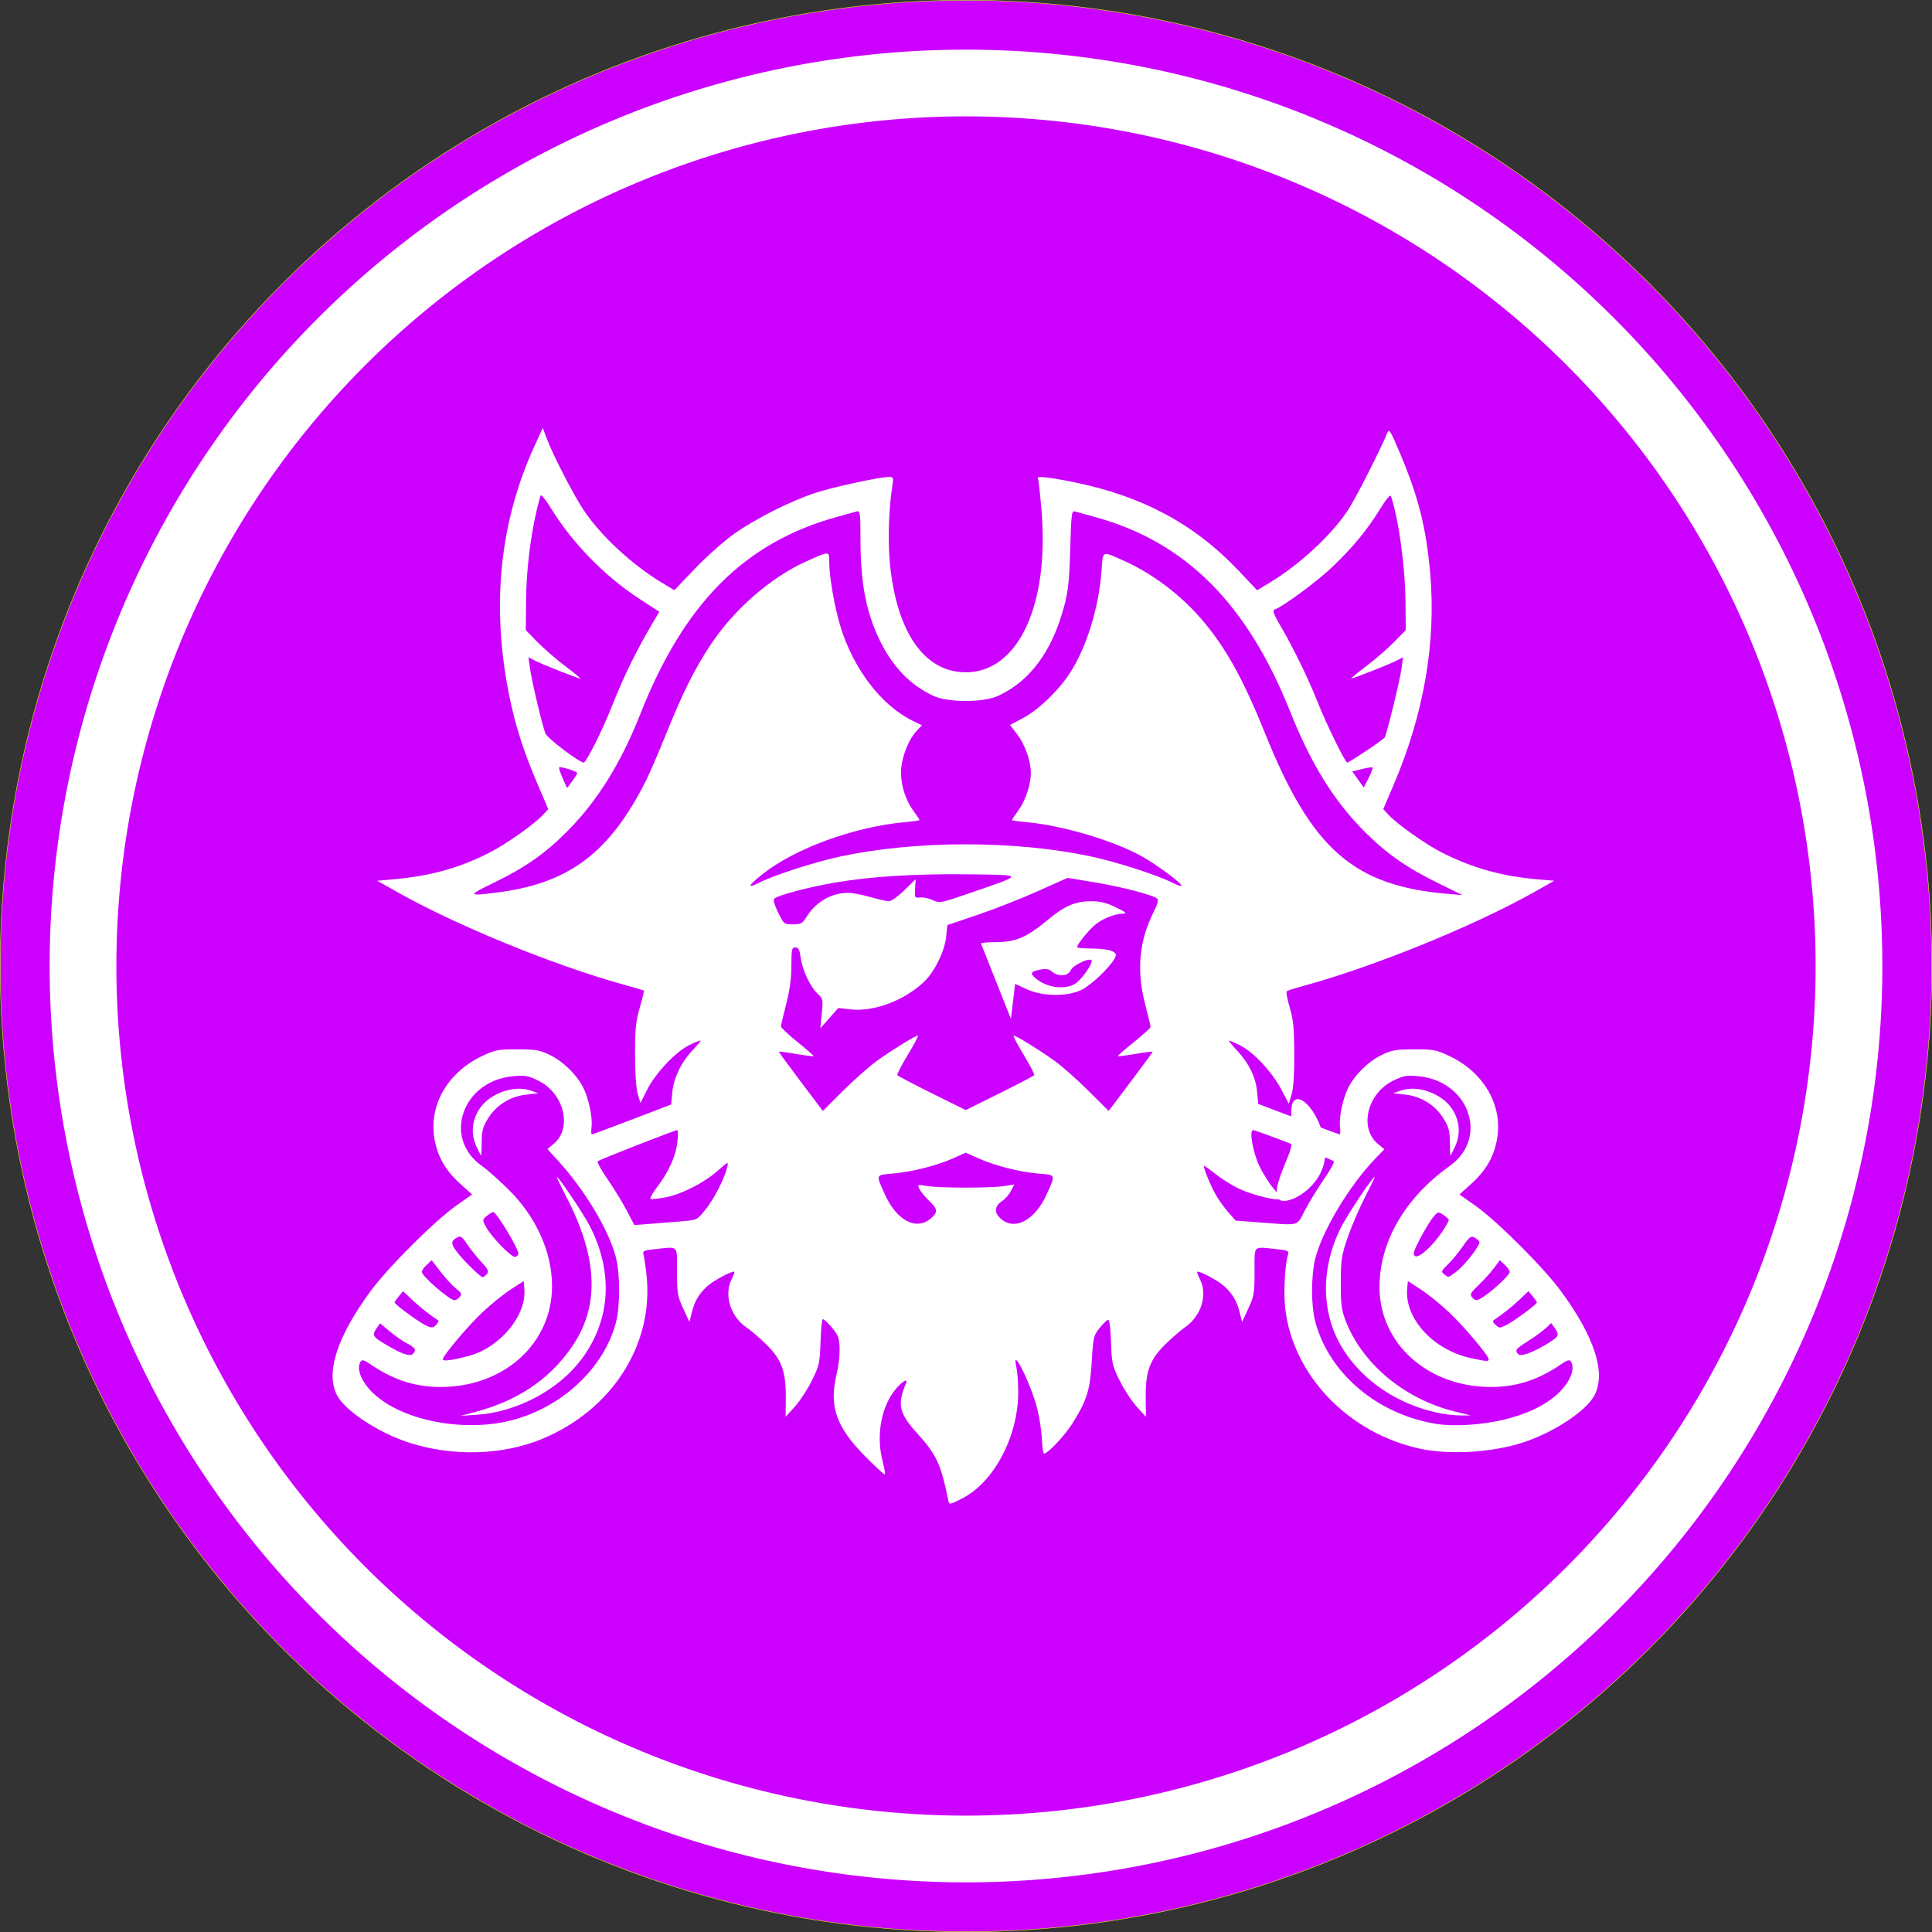 <?xml version="1.0" encoding="UTF-8" standalone="no"?>
<!-- Svg Vector Icons : http://www.onlinewebfonts.com/icon -->

<svg
   version="1.1"
   x="0px"
   y="0px"
   viewBox="0 0 1202.012 1202.012"
   enable-background="new 0 0 1000 1000"
   xml:space="preserve"
   id="svg12"
   sodipodi:docname="43c9eb1c3e18f4382bb6059cd14e5e82.svg"
   width="1202.012"
   height="1202.012"
   inkscape:version="1.1.2 (b8e25be833, 2022-02-05)"
   xmlns:inkscape="http://www.inkscape.org/namespaces/inkscape"
   xmlns:sodipodi="http://sodipodi.sourceforge.net/DTD/sodipodi-0.dtd"
   xmlns="http://www.w3.org/2000/svg"
   xmlns:svg="http://www.w3.org/2000/svg"><rect x="0" y="0" width="1202.012" height="1202.012" fill="#333333" stroke="none"/><defs
   id="defs16"><filter
     style="color-interpolation-filters:sRGB;"
     inkscape:label="Drop Shadow"
     id="filter5200"
     x="-0.057"
     y="-0.067"
     width="1.122"
     height="1.143"><feFlood
       flood-opacity="1"
       flood-color="rgb(0,0,0)"
       result="flood"
       id="feFlood5190" /><feComposite
       in="flood"
       in2="SourceGraphic"
       operator="in"
       result="composite1"
       id="feComposite5192" /><feGaussianBlur
       in="composite1"
       stdDeviation="19.162"
       result="blur"
       id="feGaussianBlur5194" /><feOffset
       dx="6"
       dy="6"
       result="offset"
       id="feOffset5196" /><feComposite
       in="SourceGraphic"
       in2="offset"
       operator="over"
       result="composite2"
       id="feComposite5198" /></filter></defs><sodipodi:namedview
   id="namedview14"
   pagecolor="#ffffff"
   bordercolor="#666666"
   borderopacity="1.0"
   inkscape:pageshadow="2"
   inkscape:pageopacity="0.0"
   inkscape:pagecheckerboard="0"
   showgrid="false"
   inkscape:zoom="0.18066578"
   inkscape:cx="1760.1562"
   inkscape:cy="531.36791"
   inkscape:window-width="1366"
   inkscape:window-height="697"
   inkscape:window-x="-8"
   inkscape:window-y="-8"
   inkscape:window-maximized="1"
   inkscape:current-layer="g10"><inkscape:grid
     type="xygrid"
     id="grid1255"
     originx="958.971"
     originy="-133.006" /></sodipodi:namedview>
<g
   id="g10"
   transform="translate(958.971,-133.006)"><circle
     style="fill:#ff0000;stroke:#808080;stroke-width:0.285;stroke-linecap:round;stroke-linejoin:round;stroke-opacity:0;paint-order:stroke fill markers"
     id="path1257"
     cx="-286.009"
     cy="-472.636"
     r="600.863"
     inkscape:export-filename="C:\Users\lex\Downloads\player1.png"
     inkscape:export-xdpi="36"
     inkscape:export-ydpi="36" /><circle
     style="fill:#ccff00;fill-opacity:1;stroke:#ccff01;stroke-width:0.285;stroke-linecap:round;stroke-linejoin:round;stroke-miterlimit:4;stroke-dasharray:none;stroke-opacity:1;paint-order:stroke fill markers"
     id="path1257-7"
     cx="-2173.472"
     cy="19.986"
     r="600.863"
     inkscape:export-filename="C:\Users\lex\Downloads\player2.png"
     inkscape:export-xdpi="36"
     inkscape:export-ydpi="36" /><circle
     style="fill:#00ff66;fill-opacity:1;stroke:#ccff01;stroke-width:0.285;stroke-linecap:round;stroke-linejoin:round;stroke-miterlimit:4;stroke-dasharray:none;stroke-opacity:1;paint-order:stroke fill markers"
     id="path1257-7-8"
     cx="-2322.919"
     cy="1486.783"
     r="600.863"
     inkscape:export-filename="C:\Users\lex\Downloads\player3.png"
     inkscape:export-xdpi="36"
     inkscape:export-ydpi="36" /><circle
     style="fill:#0066ff;fill-opacity:1;stroke:#ccff01;stroke-width:0.285;stroke-linecap:round;stroke-linejoin:round;stroke-miterlimit:4;stroke-dasharray:none;stroke-opacity:1;paint-order:stroke fill markers"
     id="path1257-7-8-0"
     cx="-1016.64"
     cy="1935.125"
     r="600.863"
     inkscape:export-filename="C:\Users\lex\Downloads\player4.png"
     inkscape:export-xdpi="36"
     inkscape:export-ydpi="36" /><circle
     style="fill:#cc00ff;fill-opacity:1;stroke:#ccff01;stroke-width:0.285;stroke-linecap:round;stroke-linejoin:round;stroke-miterlimit:4;stroke-dasharray:none;stroke-opacity:1;paint-order:stroke fill markers"
     id="path1257-7-8-0-7"
     cx="-357.965"
     cy="734.012"
     r="600.863"
     inkscape:export-filename="C:\Users\lex\Downloads\player5.png"
     inkscape:export-xdpi="36"
     inkscape:export-ydpi="36" /><g
     id="g1381"
     transform="matrix(0.98,0,0,0.98,-848.12,243.807)"
     style="fill:#ffffff"><path
       d="m 709.5,585 c -6.2,2.7 0.4,22.3 -4,33.8 -4.5,11.6 -12.5,28 -5.3,30.3 7.1,2.2 27.6,-10.2 28,-29.4 0.5,-19.1 -12.4,-37.3 -18.7,-34.7 z"
       id="path8"
       style="fill:#ffffff" /><path
       style="fill:#ffffff;stroke-width:1.333"
       d="m 488.771,838.749 c -4.592,-22.377 -7.423,-28.442 -19.458,-41.691 -11.685,-12.865 -12.955,-18.403 -7.292,-31.797 1.909,-4.515 -4.177,-0.065 -8.496,6.213 -7.79,11.322 -10.239,28.458 -6.223,43.547 1.064,3.999 1.658,7.549 1.319,7.888 -0.339,0.339 -5.9,-4.733 -12.357,-11.271 -18.422,-18.652 -23.07,-31.704 -18.393,-51.637 2.489,-10.608 2.755,-21.212 0.635,-25.338 -1.764,-3.434 -7.929,-10.246 -9.272,-10.246 -0.515,0 -1.159,6.493 -1.43,14.429 -0.462,13.505 -0.815,15.078 -5.501,24.56 -2.754,5.572 -7.629,13.027 -10.834,16.567 l -5.827,6.436 0.099,-11.996 c 0.138,-16.77 -2.607,-24.334 -12.304,-33.904 -4.138,-4.084 -9.775,-8.925 -12.527,-10.758 -10.297,-6.859 -14.615,-20.919 -9.476,-30.857 1.154,-2.232 1.879,-4.277 1.611,-4.546 -0.985,-0.985 -13.819,5.904 -17.387,9.332 -5.327,5.118 -7.704,9.178 -9.506,16.245 l -1.594,6.25 -3.944,-8.545 c -3.63,-7.864 -3.944,-9.741 -3.944,-23.545 0,-17.096 1.34,-15.726 -13.833,-14.14 -7.055,0.737 -8.118,1.194 -7.478,3.211 0.41,1.293 1.277,7.056 1.925,12.807 4.962,44.024 -21.51,85.871 -66.053,104.414 -25.173,10.48 -56.806,11.399 -84.561,2.458 -19.652,-6.331 -40.792,-20.273 -45.909,-30.277 -7.286,-14.245 0.158,-37.097 21.545,-66.139 11.008,-14.947 40.389,-44.275 54.016,-53.917 l 10.247,-7.251 -7.652,-6.925 c -9.125,-8.258 -14.171,-17.002 -16.151,-27.989 -3.875,-21.507 8.12,-42.511 30.272,-53.005 8.239,-3.903 10.043,-4.244 22.298,-4.216 11.794,0.027 14.202,0.454 20.857,3.696 8.212,4 16.807,12.424 20.89,20.474 3.462,6.825 6.059,18.916 5.356,24.938 -0.312,2.674 -0.238,4.871 0.165,4.883 0.403,0.012 11.905,-4.252 25.56,-9.476 l 24.828,-9.497 0.69,-7.608 c 0.834,-9.194 5.684,-19.257 12.978,-26.924 2.942,-3.092 5.154,-5.818 4.915,-6.056 -0.239,-0.239 -3.505,1.097 -7.258,2.967 -8.731,4.351 -21.433,17.896 -26.738,28.51 l -4.1,8.206 -1.713,-5.738 c -1.048,-3.511 -1.718,-13.241 -1.728,-25.072 -0.013,-16.179 0.48,-21.048 3.02,-29.844 1.669,-5.781 2.865,-10.633 2.657,-10.781 -0.208,-0.149 -6.375,-1.946 -13.704,-3.994 -44.979,-12.568 -105.846,-37.555 -143.805,-59.033 l -11.798,-6.676 10.464,-0.954 c 23.624,-2.154 40.948,-6.95 60.502,-16.751 10.349,-5.187 28.9,-18.301 34.438,-24.344 l 3.141,-3.428 -6.751,-15.764 c -9.002,-21.019 -14.282,-37.59 -18.169,-57.018 -11.343,-56.693 -5.885,-109.634 16.29,-157.999 l 5.141,-11.213 2.469,6.566 c 3.966,10.55 16.495,34.947 23.187,45.151 10.671,16.272 30.818,35.03 50.046,46.595 l 7.828,4.708 13.066,-13.686 c 7.187,-7.527 18.364,-17.461 24.839,-22.075 13.339,-9.506 35.971,-20.911 51.763,-26.084 11.139,-3.649 40.621,-10.042 46.311,-10.042 3.187,0 3.266,0.216 2.308,6.333 -2.22,14.17 -2.812,34.96 -1.399,49.063 4.355,43.455 21.996,68.603 48.123,68.603 33.289,0 53.201,-42.755 48.05,-103.173 -0.88,-10.32 -1.886,-19.228 -2.237,-19.795 -1.13,-1.829 6.143,-1.107 22.764,2.258 43.377,8.783 76.62,26.602 104.413,55.97 l 11.976,12.654 7.85,-4.722 c 18.867,-11.347 39.318,-30.24 49.643,-45.859 4.907,-7.423 21.102,-39.191 25.11,-49.254 1.167,-2.93 1.974,-1.649 8.095,12.845 11.717,27.744 16.664,47.435 19.19,76.378 3.814,43.712 -4.01,89.063 -23.083,133.794 l -6.721,15.764 3.141,3.428 c 5.538,6.043 24.089,19.157 34.438,24.344 19.429,9.739 37.867,14.86 60.502,16.806 l 10.464,0.9 -11.798,6.676 c -38.824,21.968 -102.894,48.02 -148.464,60.368 -4.767,1.292 -9.081,2.709 -9.587,3.15 -0.506,0.441 0.342,5.002 1.885,10.135 2.284,7.596 2.825,13.056 2.907,29.333 0.066,13.086 -0.513,22.051 -1.675,25.933 l -1.777,5.933 -4.723,-8.946 c -5.99,-11.347 -17.763,-23.925 -26.342,-28.143 -3.654,-1.797 -6.797,-3.114 -6.983,-2.928 -0.186,0.186 2.214,3.08 5.334,6.43 7.5,8.054 11.737,16.847 12.593,26.135 l 0.699,7.586 25.501,9.681 c 14.025,5.324 25.83,9.674 26.233,9.667 0.403,-0.008 0.477,-2.201 0.165,-4.875 -0.703,-6.022 1.894,-18.113 5.356,-24.938 4.083,-8.05 12.678,-16.474 20.89,-20.474 6.655,-3.242 9.063,-3.669 20.857,-3.696 12.255,-0.028 14.058,0.313 22.298,4.216 22.152,10.494 34.147,31.498 30.272,53.005 -1.98,10.986 -7.026,19.731 -16.151,27.989 l -7.652,6.925 10.247,7.251 c 13.628,9.643 43.009,38.97 54.016,53.917 21.413,29.077 28.833,51.893 21.523,66.181 -5.161,10.089 -26.098,23.888 -45.887,30.243 -19.489,6.259 -46.188,7.835 -64.841,3.828 -45.512,-9.777 -80.886,-46.614 -85.708,-89.251 -1.136,-10.045 -0.168,-27.875 1.859,-34.264 0.64,-2.017 -0.423,-2.474 -7.478,-3.211 -15.173,-1.586 -13.833,-2.955 -13.833,14.14 0,13.804 -0.314,15.681 -3.944,23.545 l -3.944,8.545 -1.594,-6.25 c -1.803,-7.066 -4.179,-11.127 -9.506,-16.245 -3.569,-3.428 -16.403,-10.316 -17.387,-9.332 -0.268,0.268 0.456,2.314 1.61,4.546 5.201,10.057 0.985,23.572 -9.625,30.857 -2.67,1.833 -8.241,6.675 -12.379,10.758 -9.781,9.653 -12.538,17.233 -12.33,33.908 l 0.149,12 -5.839,-6.44 c -3.211,-3.542 -8.092,-10.999 -10.846,-16.571 -4.691,-9.491 -5.038,-11.047 -5.503,-24.621 -0.328,-9.581 -0.983,-14.328 -1.935,-14.01 -0.791,0.264 -3.211,2.669 -5.377,5.345 -3.719,4.596 -3.992,5.775 -4.915,21.289 -1.079,18.132 -3.056,24.455 -12.253,39.199 -4.719,7.565 -15.618,19.143 -18.021,19.143 -0.566,-5e-5 -1.199,-4.178 -1.405,-9.285 -0.206,-5.107 -1.524,-13.776 -2.928,-19.265 -4.085,-15.972 -16.637,-41.016 -13.252,-26.441 0.637,2.745 1.173,9.845 1.191,15.777 0.083,28.134 -15.338,57.426 -35.652,67.72 -8.338,4.225 -8.118,4.213 -8.881,0.494 z m -278.102,-49.876 c 32.559,-7.992 59.647,-33.161 67.296,-62.528 2.642,-10.143 2.617,-30.606 -0.05,-41.071 -4.374,-17.163 -19.675,-42.776 -36.649,-61.349 l -6.837,-7.48 4.095,-3.446 c 11.846,-9.968 6.414,-32.017 -9.849,-39.973 -6.614,-3.236 -8.451,-3.559 -16.141,-2.841 -32.163,3.003 -44.777,39.25 -19.8,56.894 3.631,2.565 11.419,9.476 17.307,15.357 17.402,17.384 27.295,39.511 27.295,61.053 0,36.384 -30.433,63.943 -70.667,63.994 -16.16,0.02 -30.018,-4.452 -44.53,-14.369 -4.074,-2.784 -5.438,-3.171 -6.313,-1.792 -2.936,4.631 0.505,13.122 8.256,20.372 18.128,16.957 56.489,24.568 86.588,17.179 z m -22,-5.563 c 26.43,-6.996 46.109,-20.043 60.382,-40.033 18.77,-26.288 17.862,-57.087 -2.86,-97.003 -3.35,-6.454 -5.944,-11.882 -5.764,-12.062 0.718,-0.718 16.511,22.693 20.591,30.523 15.473,29.69 13.647,60.31 -5.085,85.271 -14.602,19.458 -41.224,33.515 -66.534,35.132 l -10.064,0.643 z m 0.439,-169.1 c -3.392,-7.668 -2.595,-16.079 2.212,-23.344 6.434,-9.722 21.752,-15.249 32.249,-11.635 l 5.1,1.755 -7.697,0.875 c -10.206,1.16 -19.011,6.649 -24.245,15.115 -3.348,5.416 -4.016,7.893 -4.035,14.963 -0.012,4.66 -0.206,8.474 -0.431,8.475 -0.225,9e-4 -1.643,-2.791 -3.153,-6.203 z m 651.84,174.179 c 15.024,-3.521 27.004,-9.239 34.975,-16.696 7.751,-7.25 11.192,-15.741 8.256,-20.372 -0.875,-1.38 -2.239,-0.992 -6.313,1.792 -14.512,9.918 -28.37,14.39 -44.53,14.369 -40.027,-0.05 -70.667,-27.546 -70.667,-63.417 0,-28.787 16.152,-56.625 44.668,-76.984 24.913,-17.787 12.237,-53.899 -19.976,-56.907 -7.563,-0.706 -9.441,-0.372 -16.03,2.852 -16.423,8.035 -21.77,29.943 -9.772,40.038 l 4.174,3.512 -5.421,5.586 c -16.459,16.961 -33.863,45.803 -38.368,63.586 -2.794,11.029 -2.793,30.225 10e-4,40.544 8.942,33.018 39.884,58.891 77.391,64.712 10.614,1.647 28.118,0.547 41.612,-2.615 z m -41.792,-4.632 c -24.856,-5.406 -46.398,-19.768 -59.08,-39.39 -14.459,-22.371 -15.199,-51.42 -1.984,-77.952 4.064,-8.16 20.661,-33.028 21.489,-32.199 0.168,0.168 -2.646,6.028 -6.252,13.022 -3.606,6.994 -8.495,18.37 -10.865,25.28 -3.888,11.339 -4.315,14.123 -4.383,28.564 -0.063,13.409 0.405,17.272 2.887,23.852 10.426,27.637 37.474,50.232 69.594,58.135 l 10.107,2.487 -6.667,-0.009 c -3.667,-0.005 -10.348,-0.81 -14.846,-1.788 z m 8.157,-171.819 c -0.019,-7.07 -0.687,-9.547 -4.035,-14.963 -5.234,-8.465 -14.039,-13.955 -24.245,-15.115 l -7.697,-0.875 5.1,-1.755 c 10.497,-3.613 25.815,1.913 32.249,11.635 4.807,7.264 5.604,15.675 2.212,23.344 -1.51,3.413 -2.929,6.204 -3.153,6.203 -0.225,-9.1e-4 -0.418,-3.814 -0.431,-8.475 z m -622.481,135.713 c 19.685,-5.415 36.381,-25.64 34.943,-42.329 l -0.439,-5.093 -8.156,5.282 c -4.486,2.905 -12.531,9.397 -17.879,14.426 -9.574,9.004 -25.298,27.683 -25.298,30.052 0,1.373 6.743,0.436 16.83,-2.338 z m 647.17,2.278 c 0,-2.318 -15.84,-21.096 -25.298,-29.991 -5.348,-5.029 -13.393,-11.521 -17.879,-14.426 l -8.156,-5.282 -0.439,5.093 c -1.616,18.752 16.679,38.64 40.264,43.769 10.073,2.191 11.509,2.295 11.509,0.838 z m -681.927,-6.729 c -0.5,-0.809 -2.821,-2.434 -5.158,-3.611 -2.337,-1.177 -7.062,-4.477 -10.5,-7.334 l -6.251,-5.194 -2.083,2.973 c -3.148,4.495 -2.672,5.464 4.918,10.005 11.154,6.673 15.992,8.362 18.158,6.337 1.004,-0.938 1.415,-2.368 0.915,-3.176 z m 720.258,-3.877 c 6.279,-3.963 6.641,-4.927 3.519,-9.384 l -2.15,-3.069 -3.517,3.296 c -1.934,1.813 -6.967,5.479 -11.184,8.147 -7.995,5.058 -8.638,5.931 -6.18,8.389 1.713,1.713 10.171,-1.485 19.511,-7.379 z m -706.304,-11.607 c 0.928,-1.118 1.451,-2.192 1.163,-2.387 -6.25,-4.24 -12.311,-9.051 -16.798,-13.334 l -5.608,-5.353 -2.681,3.22 c -1.474,1.771 -2.701,3.547 -2.725,3.946 -0.056,0.92 11.136,9.413 17.289,13.119 5.562,3.351 7.125,3.483 9.36,0.789 z m 681.307,-0.789 c 6.153,-3.707 17.345,-12.2 17.289,-13.119 -0.024,-0.399 -1.251,-2.175 -2.725,-3.946 l -2.681,-3.22 -5.608,5.353 c -4.487,4.283 -10.548,9.094 -16.798,13.334 -0.932,0.632 2.803,4.42 4.353,4.415 0.827,-0.003 3.603,-1.27 6.17,-2.816 z m -666.58,-16.616 c 1.491,-1.797 1.158,-2.564 -2.282,-5.257 -2.216,-1.734 -6.617,-6.508 -9.781,-10.609 l -5.752,-7.456 -3.135,2.946 c -1.724,1.62 -3.135,3.619 -3.135,4.443 0,2.73 17.645,17.992 20.837,18.023 0.827,0.008 2.289,-0.932 3.25,-2.089 z m 651.788,-1.432 c 7.063,-5.211 14.793,-12.789 14.793,-14.502 0,-0.823 -1.412,-2.824 -3.138,-4.445 l -3.138,-2.948 -3.757,5.049 c -2.066,2.777 -6.432,7.594 -9.702,10.704 -4.977,4.735 -5.673,5.983 -4.275,7.667 2.306,2.779 3.695,2.549 9.217,-1.524 z m -634.538,-13.135 c 1.383,-1.667 0.761,-2.982 -3.7,-7.822 -2.95,-3.2 -6.994,-8.282 -8.987,-11.294 -3.009,-4.547 -4.038,-5.255 -6.063,-4.171 -4.181,2.237 -4.269,3.912 -0.473,9.015 4.112,5.529 15.056,16.276 16.575,16.276 0.542,0 1.733,-0.902 2.648,-2.004 z m 615.322,-1.414 c 5.892,-4.494 15.807,-17.418 14.717,-19.182 -0.471,-0.762 -1.94,-1.966 -3.264,-2.674 -2.008,-1.075 -3.202,-0.134 -7.206,5.679 -2.639,3.832 -6.903,9.007 -9.475,11.5 -4.29,4.158 -4.487,4.676 -2.387,6.271 2.954,2.244 2.442,2.352 7.614,-1.594 z m -595.325,-11.445 c 0,-3.416 -13.919,-26.471 -15.982,-26.471 -0.581,0 -2.397,1.086 -4.036,2.413 -2.859,2.315 -2.893,2.581 -0.826,6.578 3.423,6.62 16.727,20.303 18.921,19.461 1.058,-0.406 1.923,-1.297 1.923,-1.982 z m 586.746,-14.366 c 2.156,-3.242 3.921,-6.379 3.921,-6.969 0,-0.591 -1.548,-2.088 -3.439,-3.327 -3.357,-2.199 -3.516,-2.16 -6.635,1.636 -1.758,2.139 -5.46,8.253 -8.228,13.586 -4.276,8.239 -4.731,9.885 -3.033,10.951 2.384,1.495 11.214,-6.556 17.413,-15.877 z m -482.33,-6.282 c 9.025,-0.772 9.117,-0.82 14.54,-7.633 5.439,-6.833 11.846,-19.413 13.591,-26.684 0.897,-3.741 0.758,-3.687 -6.147,2.396 -8.745,7.702 -23.229,14.994 -33.483,16.857 -4.263,0.774 -8.323,1.217 -9.022,0.984 -0.699,-0.233 1.226,-3.72 4.277,-7.75 7.422,-9.801 11.859,-19.751 12.778,-28.656 0.416,-4.035 0.385,-7.337 -0.07,-7.337 -1.58,0 -49.484,18.738 -50.499,19.753 -0.561,0.562 2.199,5.648 6.135,11.302 3.936,5.655 9.393,14.537 12.126,19.739 l 4.97,9.458 10.861,-0.826 c 5.973,-0.455 14.948,-1.176 19.943,-1.603 z m 157.917,-2.199 c 4.065,-3.733 3.788,-5.683 -1.521,-10.692 -2.486,-2.346 -5.231,-5.659 -6.098,-7.362 -1.573,-3.087 -1.558,-3.093 4.854,-2.071 8.308,1.325 40.546,1.327 48.848,0.003 l 6.416,-1.023 -2.111,4.082 c -1.161,2.245 -3.575,5.041 -5.364,6.213 -4.759,3.118 -5.492,6.869 -2.057,10.525 8.703,9.264 22.374,2.622 30.117,-14.632 5.714,-12.733 5.931,-12.173 -5.056,-13.058 -11.871,-0.956 -27.915,-5.028 -38.466,-9.763 l -7.895,-3.543 -7.895,3.543 c -10.337,4.639 -26.373,8.693 -38.465,9.724 -10.983,0.936 -10.767,0.375 -5.058,13.097 7.671,17.095 20.436,23.512 29.751,14.957 z m 237.091,-4.955 c 2.697,-5.132 8.124,-13.958 12.06,-19.613 3.936,-5.655 6.697,-10.741 6.136,-11.302 -1.28,-1.279 -49.131,-19.753 -51.166,-19.753 -2.68,0 -0.213,14.061 4.022,22.925 2.21,4.625 6.228,10.988 8.929,14.139 2.701,3.152 4.524,6.118 4.05,6.592 -1.452,1.452 -16.852,-2.324 -25.387,-6.223 -4.437,-2.027 -11.2,-6.179 -15.029,-9.226 -3.828,-3.047 -7.276,-5.54 -7.661,-5.54 -1.132,0 4.072,12.831 7.704,18.993 1.839,3.12 5.348,7.947 7.797,10.726 l 4.454,5.053 14.667,1.093 c 26.864,2.001 23.813,2.817 29.425,-7.863 z m -271.269,-95.064 c 10.096,-7.154 23.853,-15.604 25.404,-15.604 0.578,0 -2.248,5.439 -6.28,12.087 -4.031,6.648 -7.07,12.498 -6.753,13 0.317,0.502 10.228,5.698 22.025,11.546 l 21.448,10.633 21.448,-10.633 c 11.796,-5.848 21.707,-11.044 22.025,-11.546 0.317,-0.502 -2.721,-6.352 -6.753,-13 -4.031,-6.648 -6.857,-12.087 -6.279,-12.087 1.551,0 15.308,8.45 25.404,15.604 4.853,3.439 14.689,12.092 21.858,19.229 l 13.036,12.978 13.964,-18.525 c 7.68,-10.189 13.964,-18.758 13.964,-19.043 0,-0.285 -4.87,0.324 -10.823,1.352 -5.953,1.028 -11.016,1.676 -11.252,1.441 -0.236,-0.236 4.335,-4.256 10.157,-8.935 5.822,-4.679 10.585,-9.008 10.585,-9.62 0,-0.613 -1.5,-6.887 -3.333,-13.943 -5.754,-22.144 -4.015,-40.715 5.59,-59.699 2.101,-4.153 2.824,-6.957 2.005,-7.776 -2.244,-2.244 -22.596,-7.548 -40.044,-10.437 l -16.884,-2.795 -19.45,8.677 c -10.698,4.773 -27.874,11.513 -38.17,14.979 l -18.72,6.302 -0.756,7.329 c -0.95,9.202 -7.177,22.022 -13.829,28.466 -12.501,12.112 -32.123,19.485 -47.2,17.735 l -7.459,-0.866 -5.695,6.44 -5.695,6.44 0.923,-9.338 c 0.888,-8.987 0.787,-9.463 -2.689,-12.667 -4.685,-4.318 -9.672,-14.984 -10.75,-22.995 -0.672,-4.995 -1.38,-6.333 -3.347,-6.333 -2.245,0 -2.498,1.166 -2.522,11.667 -0.018,7.998 -1.058,15.65 -3.307,24.333 -1.804,6.967 -3.292,13.325 -3.307,14.13 -0.015,0.805 4.737,5.292 10.559,9.97 5.822,4.679 10.393,8.699 10.157,8.935 -0.236,0.236 -5.299,-0.413 -11.252,-1.441 -5.953,-1.028 -10.823,-1.636 -10.823,-1.352 0,0.285 6.284,8.854 13.964,19.043 l 13.964,18.525 13.036,-12.978 c 7.17,-7.138 17.006,-15.791 21.858,-19.229 z m 75.177,-49.758 c -5.133,-12.918 -9.482,-23.868 -9.665,-24.333 -0.182,-0.465 4.318,-0.867 10,-0.893 12.186,-0.055 19.119,-3.064 32.267,-14.006 10.796,-8.985 17.462,-11.883 27.398,-11.914 6.16,-0.019 9.84,0.87 16,3.868 6.432,3.13 7.32,3.914 4.532,3.996 -5.181,0.153 -11.985,2.73 -16.957,6.424 -4.046,3.005 -12.245,12.971 -12.24,14.879 9e-4,0.44 4.351,0.818 9.667,0.839 5.316,0.021 11.023,0.797 12.682,1.723 2.598,1.45 2.801,2.087 1.46,4.592 -3.052,5.704 -14.877,16.936 -20.96,19.909 -9.077,4.437 -24.769,4.255 -34.851,-0.404 l -7.333,-3.389 -1.333,11.098 -1.333,11.098 z m 49.947,1.306 c 3.738,-2.208 10.72,-11.709 10.72,-14.588 0,-2.739 -11.67,2.317 -13.225,5.729 -1.884,4.135 -8.139,4.559 -12.308,0.833 -1.554,-1.388 -3.614,-1.7 -7.015,-1.062 -5.88,1.103 -6.759,2.275 -3.751,4.997 6.989,6.325 18.641,8.188 25.579,4.09 z m -170.014,-43.046 c 5.734,-9.084 15.723,-14.773 25.937,-14.773 2.643,0 9.001,1.2 14.13,2.667 5.129,1.467 10.508,2.667 11.954,2.667 1.446,0 5.843,-3.15 9.771,-7 l 7.141,-7 -0.379,6 c -0.367,5.815 -0.267,5.988 3.253,5.613 1.997,-0.213 5.618,0.556 8.046,1.708 4.298,2.039 4.927,1.918 23.741,-4.581 34.631,-11.963 34.641,-11.342 -0.194,-11.811 -33.826,-0.456 -62.448,1.292 -85.634,5.23 -16.532,2.808 -36.474,8.082 -38.601,10.21 -0.783,0.783 0.131,4.078 2.435,8.776 3.626,7.394 3.786,7.522 9.395,7.522 5.187,0 6.005,-0.475 9.005,-5.227 z m -197.898,-14.814 c 46.531,-5.662 72.584,-25.132 95.832,-71.618 2.29,-4.579 7.973,-17.779 12.628,-29.333 10.6,-26.309 18.357,-41.789 28.654,-57.183 14.766,-22.075 38.072,-42.27 60.282,-52.235 15.053,-6.754 14.57,-6.781 14.57,0.813 0,8.601 3.318,27.848 6.825,39.595 8.224,27.545 26.062,51.008 46.268,60.857 l 5.759,2.807 -3.354,3.503 c -4.65,4.856 -8.907,15.042 -9.767,23.37 -0.909,8.81 2.114,19.678 7.567,27.207 2.219,3.064 4.035,5.789 4.035,6.057 0,0.268 -4.252,0.882 -9.449,1.365 -32.313,3.003 -69.639,16.662 -90.323,33.051 -9.282,7.355 -10.025,9.438 -1.884,5.285 9.393,-4.792 35.958,-13.323 52.003,-16.699 48.058,-10.114 109.915,-10.114 157.974,0 16.044,3.377 42.61,11.907 52.003,16.699 2.898,1.478 5.538,2.419 5.866,2.091 1.147,-1.147 -16.47,-14.157 -26.29,-19.416 -18.274,-9.787 -49.566,-18.946 -71.783,-21.01 -5.197,-0.483 -9.449,-1.097 -9.449,-1.365 0,-0.268 1.806,-2.98 4.013,-6.027 4.529,-6.252 7.987,-16.544 7.987,-23.77 0,-7.633 -3.658,-18.014 -8.653,-24.558 l -4.583,-6.004 8.264,-4.386 c 9.72,-5.159 22.332,-17.208 29.549,-28.23 10.657,-16.277 18.505,-41.499 20.282,-65.181 1.003,-13.366 -0.168,-12.877 14.779,-6.171 17.245,7.737 35.32,21.329 48.188,36.237 15.628,18.105 26.655,37.825 40.813,72.991 29.63,73.595 56.117,96.873 116.028,101.972 l 9.333,0.794 -16,-7.89 c -19.877,-9.801 -32.569,-18.75 -46.514,-32.792 -19.271,-19.406 -33.686,-42.746 -46.943,-76.007 -27.348,-68.615 -66.617,-107.723 -123.876,-123.373 -5.867,-1.603 -11.643,-3.192 -12.836,-3.53 -1.93,-0.546 -2.244,2.076 -2.845,23.757 -0.537,19.377 -1.286,26.694 -3.657,35.705 -7.651,29.085 -21.683,48.261 -42.196,57.663 -9.319,4.271 -31.56,4.296 -40.828,0.046 -15.222,-6.981 -26.707,-19.118 -35.055,-37.042 -8.072,-17.334 -11.398,-35.496 -11.422,-62.386 -0.015,-16.587 -0.238,-18.338 -2.256,-17.764 -1.231,0.35 -6.739,1.872 -12.239,3.382 -58.979,16.192 -97.389,54.631 -125.341,125.435 -12.235,30.992 -27.216,55.053 -46.145,74.115 -14.037,14.135 -26.757,23.074 -46.514,32.687 -17.002,8.273 -16.963,8.639 0.702,6.49 z m 51.965,-76.007 c 0,-1.037 -10.689,-4.374 -11.479,-3.584 -0.304,0.304 0.704,3.395 2.24,6.868 l 2.793,6.315 3.223,-4.368 c 1.772,-2.402 3.223,-4.757 3.223,-5.231 z m 504.921,-3.476 c -0.328,-0.328 -3.359,0.099 -6.735,0.95 l -6.139,1.546 3.644,5.093 3.643,5.093 3.092,-6.043 c 1.7,-3.324 2.823,-6.311 2.495,-6.639 z m -493.585,-15.147 c 3.316,-6.602 7.866,-16.652 10.111,-22.333 8.236,-20.839 15.423,-35.532 27.001,-55.197 l 3.651,-6.201 -13.382,-8.768 c -21.469,-14.067 -41.801,-34.945 -55.211,-56.695 -3.259,-5.286 -6.239,-9.105 -6.622,-8.485 -0.383,0.619 -1.586,5.002 -2.674,9.739 -4.082,17.77 -6.471,38.063 -6.67,56.647 l -0.206,19.184 7.333,7.497 c 4.033,4.123 12.02,11.049 17.749,15.391 5.729,4.342 10.056,7.894 9.616,7.894 -1.383,0 -24.233,-9.024 -28.705,-11.337 l -4.273,-2.21 0.969,7.107 c 1.068,7.829 7.686,35.775 9.761,41.217 1.171,3.07 21.586,18.556 24.463,18.556 0.583,0 3.772,-5.402 7.088,-12.004 z m 489.471,4.616 c 6.107,-4.064 11.428,-7.914 11.825,-8.556 1.328,-2.148 9.75,-36.631 10.705,-43.829 l 0.943,-7.107 -4.273,2.21 c -4.472,2.312 -27.322,11.337 -28.705,11.337 -0.439,0 3.888,-3.552 9.616,-7.894 5.729,-4.342 13.715,-11.265 17.749,-15.385 l 7.333,-7.491 -0.164,-18.281 c -0.199,-22.262 -4.445,-52.882 -9.265,-66.824 -0.389,-1.125 -3.056,2.029 -6.659,7.873 -8.438,13.686 -17.15,24.291 -30.428,37.038 -9.765,9.375 -31.621,25.455 -37.063,27.269 -1.138,0.379 0.074,3.509 3.793,9.794 7.916,13.376 18.017,34.028 23.665,48.383 5.434,13.81 17.669,38.853 18.984,38.853 0.462,0 5.836,-3.325 11.943,-7.388 z"
       id="path4556"
       sodipodi:nodetypes="ssssssssssssscssssssscsssssssssscssssssscscssssscscsssscssscssscssscssssssssssscsssssscssscsssssscssssscscssssssscsssssssssscssssssscsssssssssssssssssscssssssssssssssssssscsssscsscsssssssssssscssssscsssssssscsccssscssssssscssssssscsssssscsssssscssssssscssssscscsscsssscssssssscssssssssssssssssssssssssssssssssssssssssssscssscsssccsssssccsssccsssssssssssscssssssscsssssscsssssssssscsscssscccsssssssssssscsssssssssssssssscccssssssssssssscsssssssssssssssssscssssssssssssssssscssssssscssssssssssssssssssssscsssscccssssscssssscsssscssssssscsssscsssssssss" /></g><path
     id="path5680"
     style="fill:#ffffff;fill-opacity:1;stroke:none;stroke-width:0.384;stroke-linecap:round;stroke-linejoin:round;stroke-miterlimit:4;stroke-dasharray:none;stroke-opacity:1;paint-order:stroke fill markers"
     d="m -357.965,163.898 a 570.113,570.113 0 0 0 -570.113,570.113 570.113,570.113 0 0 0 570.113,570.113 570.113,570.113 0 0 0 570.113,-570.113 570.113,570.113 0 0 0 -570.113,-570.113 z m 0,41.514 a 528.6,528.6 0 0 1 528.6,528.6 528.6,528.6 0 0 1 -528.6,528.6 528.6,528.6 0 0 1 -528.602,-528.6 528.6,528.6 0 0 1 528.602,-528.6 z" /></g>
</svg>
